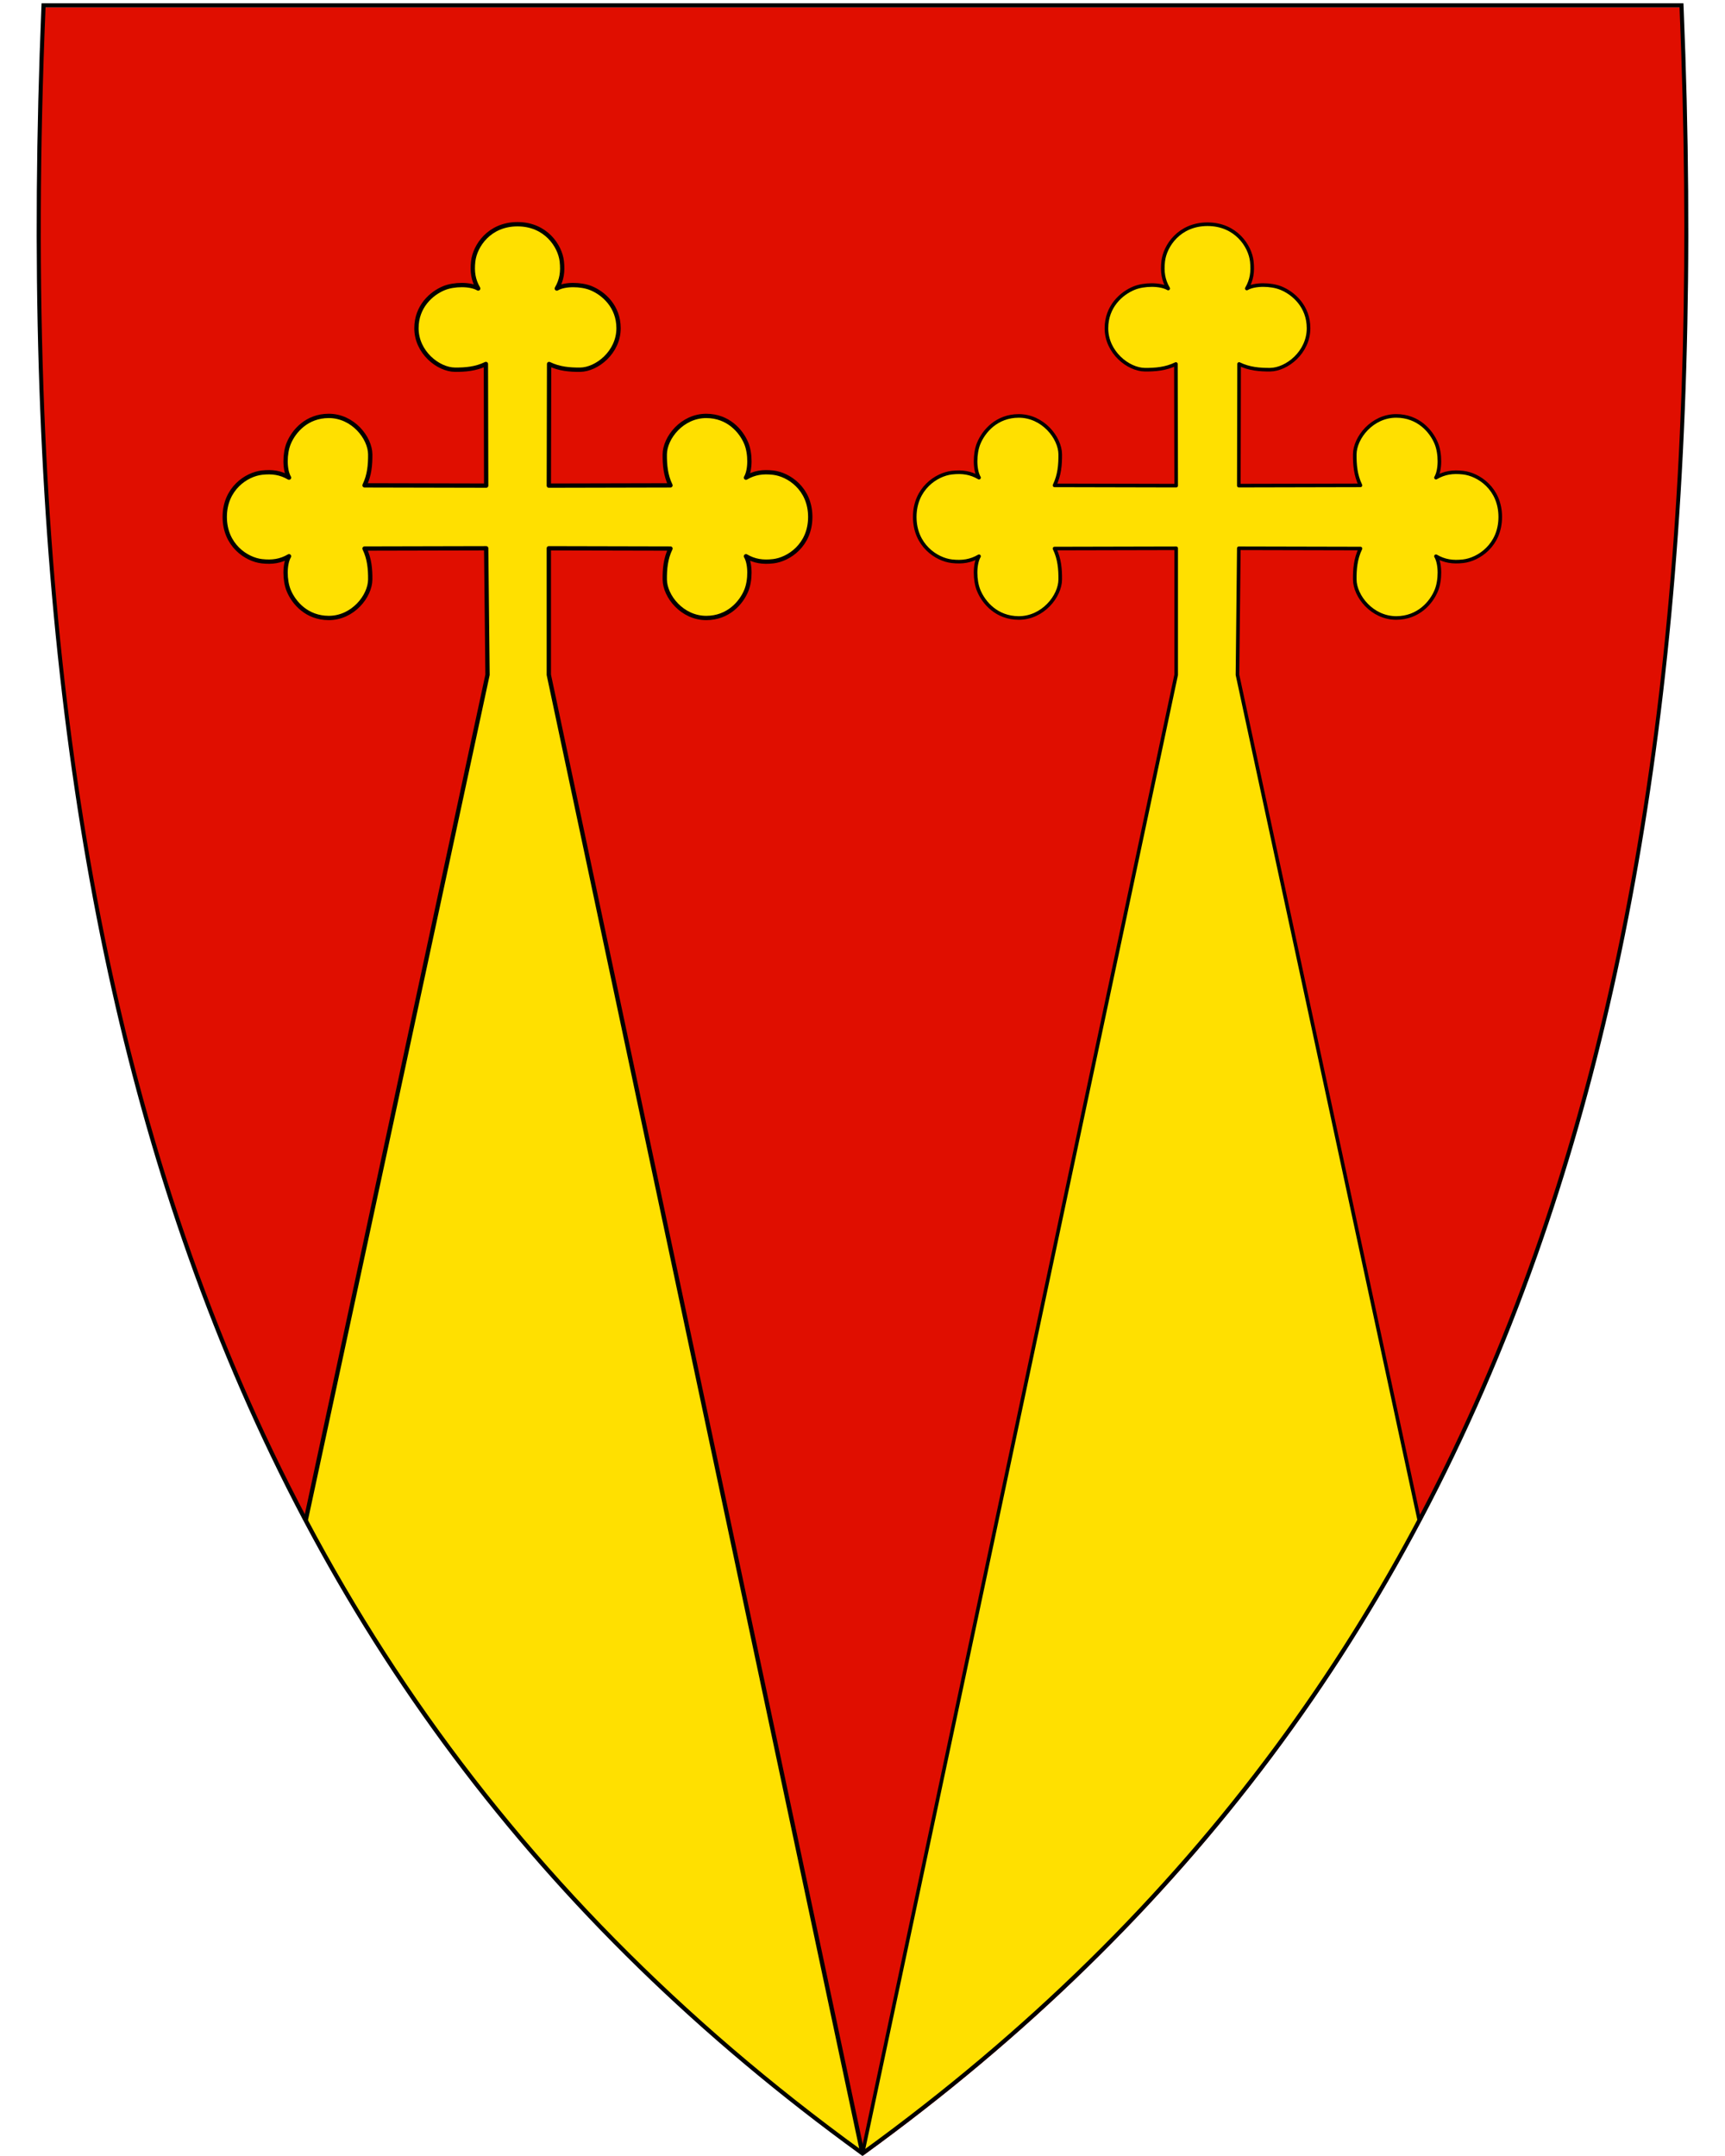 <?xml version="1.0" encoding="UTF-8" standalone="no"?>
<svg
   xmlns:dc="http://purl.org/dc/elements/1.1/"
   xmlns:cc="http://creativecommons.org/ns#"
   xmlns:rdf="http://www.w3.org/1999/02/22-rdf-syntax-ns#"
   xmlns:svg="http://www.w3.org/2000/svg"
   xmlns="http://www.w3.org/2000/svg"
   xml:space="preserve"
   enable-background="new 30.5 31.5 412 533"
   viewBox="30.5 31.5 400 500"
   height="500"
   width="400"
   y="0"
   x="0"
   version="1.1"
   id="svg2"><defs
     id="defs6" /><path
     style="fill:#e00e00"
     id="path4148"
     d="M 230.45,531.13 C 156.13,477.21 105.19,409.11 74.71,322.97 47.07,244.87 35.98,150.22 40.8,33.62 l 0.02,-0.46 379.82,0 0.02,0.46 c 4.81,116.6 -6.28,211.24 -33.91,289.35 -30.48,86.14 -81.42,154.24 -155.74,208.16 l -0.28,0.2 -0.28,-0.2 z" /><path
     id="path4369"
     d="m 303.235,188 0,-29.348 -28.207,0.064 c 1.157,2.364 1.343,4.83 1.323,7.187 -0.033,3.858 -4.033,8.932 -9.636,8.917 -5.056,-0.013 -8.089,-3.494 -9.272,-6.377 -0.962,-2.341 -0.991,-6.125 0.078,-7.941 -1.976,1.15 -3.888,1.428 -6.293,1.16 -3.571,-0.398 -8.614,-3.711 -8.614,-10.274 0,-6.563 5.043,-9.876 8.614,-10.274 2.406,-0.268 4.317,0.009 6.293,1.16 -1.069,-1.816 -1.039,-5.6 -0.078,-7.941 1.184,-2.883 4.216,-6.364 9.272,-6.377 5.604,-0.015 9.603,5.059 9.636,8.917 0.02,2.357 -0.166,4.822 -1.323,7.187 l 28.207,0.064 -0.064,-28.207 c -2.364,1.157 -4.83,1.343 -7.187,1.323 -3.858,-0.033 -8.932,-4.033 -8.917,-9.636 0.013,-5.056 3.494,-8.089 6.377,-9.272 2.341,-0.962 6.125,-0.991 7.941,0.078 -1.151,-1.976 -1.428,-3.888 -1.16,-6.293 C 300.624,88.543 303.937,83.5 310.5,83.5 c 6.563,0 9.876,5.043 10.274,8.614 0.268,2.406 -0.01,4.317 -1.16,6.293 1.816,-1.069 5.6,-1.04 7.941,-0.078 2.883,1.184 6.364,4.216 6.377,9.272 0.015,5.604 -5.059,9.603 -8.917,9.636 -2.357,0.02 -4.822,-0.166 -7.187,-1.323 l -0.064,28.207 28.207,-0.064 c -1.157,-2.364 -1.343,-4.83 -1.323,-7.187 0.033,-3.858 4.033,-8.932 9.636,-8.917 5.056,0.013 8.089,3.494 9.272,6.377 0.961,2.341 0.991,6.125 -0.078,7.941 1.976,-1.151 3.888,-1.428 6.293,-1.16 3.571,0.398 8.614,3.711 8.614,10.274 0,6.563 -5.043,9.876 -8.614,10.274 -2.406,0.268 -4.317,-0.01 -6.293,-1.16 1.069,1.816 1.04,5.6 0.078,7.941 -1.184,2.883 -4.216,6.364 -9.272,6.377 -5.604,0.015 -9.603,-5.059 -9.636,-8.917 -0.02,-2.357 0.166,-4.822 1.323,-7.187 l -28.207,-0.064 -0.313,29.348 42.148,196.037 C 329.902,441.395 285.482,491.141 230.5,530.926 Z"
     style="fill:#ffe000;fill-opacity:1;fill-rule:evenodd;stroke:none;stroke-width:0.834px;stroke-linecap:butt;stroke-linejoin:round;stroke-opacity:1" /><path
     id="path4357"
     d="m 157.765,188 0,-29.348 28.207,0.064 c -1.157,2.364 -1.343,4.83 -1.323,7.187 0.033,3.858 4.033,8.932 9.636,8.917 5.056,-0.013 8.089,-3.494 9.272,-6.377 0.962,-2.341 0.991,-6.125 -0.078,-7.941 1.976,1.15 3.888,1.428 6.293,1.16 3.571,-0.398 8.614,-3.711 8.614,-10.274 0,-6.563 -5.043,-9.876 -8.614,-10.274 -2.406,-0.268 -4.317,0.009 -6.293,1.16 1.069,-1.816 1.039,-5.6 0.078,-7.941 -1.184,-2.883 -4.216,-6.364 -9.272,-6.377 -5.604,-0.015 -9.603,5.059 -9.636,8.917 -0.02,2.357 0.166,4.822 1.323,7.187 l -28.207,0.064 0.064,-28.207 c 2.364,1.157 4.83,1.343 7.187,1.323 3.858,-0.033 8.932,-4.033 8.917,-9.636 -0.013,-5.056 -3.494,-8.089 -6.377,-9.272 -2.341,-0.961 -6.125,-0.991 -7.941,0.078 1.151,-1.976 1.428,-3.888 1.16,-6.293 C 160.376,88.543 157.063,83.5 150.5,83.5 c -6.563,0 -9.876,5.043 -10.274,8.614 -0.268,2.406 0.01,4.317 1.16,6.293 -1.816,-1.069 -5.6,-1.04 -7.941,-0.078 -2.883,1.184 -6.364,4.216 -6.377,9.272 -0.015,5.604 5.059,9.603 8.917,9.636 2.357,0.02 4.822,-0.166 7.187,-1.323 l 0.064,28.207 -28.207,-0.064 c 1.157,-2.364 1.343,-4.83 1.323,-7.187 -0.033,-3.858 -4.033,-8.932 -9.636,-8.917 -5.056,0.013 -8.089,3.494 -9.272,6.377 -0.961,2.341 -0.991,6.125 0.078,7.941 -1.976,-1.151 -3.888,-1.428 -6.293,-1.16 -3.571,0.398 -8.614,3.711 -8.614,10.274 0,6.563 5.043,9.876 8.614,10.274 2.406,0.268 4.317,-0.01 6.293,-1.16 -1.069,1.816 -1.04,5.6 -0.078,7.941 1.184,2.883 4.216,6.364 9.272,6.377 5.604,0.015 9.603,-5.059 9.636,-8.917 0.02,-2.357 -0.166,-4.822 -1.323,-7.187 l 28.207,-0.064 0.313,29.348 -42.148,196.037 c 29.698,57.358 74.118,107.104 129.1,146.889 z"
     style="fill:#ffe000;fill-opacity:1;fill-rule:evenodd;stroke:none;stroke-width:0.834px;stroke-linecap:butt;stroke-linejoin:round;stroke-opacity:0.606" /><path
     style="fill:none;fill-rule:evenodd;stroke:#000000;stroke-width:1;stroke-linecap:butt;stroke-linejoin:round;stroke-miterlimit:4;stroke-dasharray:none;stroke-opacity:1"
     d="m 230.5,530.926 -72.735,-342.926 0,-29.348 28.207,0.064 c -1.157,2.364 -1.343,4.83 -1.323,7.187 0.033,3.858 4.033,8.932 9.636,8.917 5.056,-0.013 8.089,-3.494 9.272,-6.377 0.962,-2.341 0.991,-6.125 -0.078,-7.941 1.976,1.15 3.888,1.428 6.293,1.16 3.571,-0.398 8.614,-3.711 8.614,-10.274 0,-6.563 -5.043,-9.876 -8.614,-10.274 -2.406,-0.268 -4.317,0.009 -6.293,1.16 1.069,-1.816 1.039,-5.6 0.078,-7.941 -1.184,-2.883 -4.216,-6.364 -9.272,-6.377 -5.604,-0.015 -9.603,5.059 -9.636,8.917 -0.02,2.357 0.166,4.822 1.323,7.187 l -28.207,0.064 0.064,-28.207 c 2.364,1.157 4.83,1.343 7.187,1.323 3.858,-0.033 8.932,-4.033 8.917,-9.636 -0.013,-5.056 -3.494,-8.089 -6.377,-9.272 -2.341,-0.961 -6.125,-0.991 -7.941,0.078 1.151,-1.976 1.428,-3.888 1.16,-6.293 C 160.376,88.543 157.063,83.5 150.5,83.5 c -6.563,0 -9.876,5.043 -10.274,8.614 -0.268,2.406 0.01,4.317 1.16,6.293 -1.816,-1.069 -5.6,-1.04 -7.941,-0.078 -2.883,1.184 -6.364,4.216 -6.377,9.272 -0.015,5.604 5.059,9.603 8.917,9.636 2.357,0.02 4.822,-0.166 7.187,-1.323 l 0.064,28.207 -28.207,-0.064 c 1.157,-2.364 1.343,-4.83 1.323,-7.187 -0.033,-3.858 -4.033,-8.932 -9.636,-8.917 -5.056,0.013 -8.089,3.494 -9.272,6.377 -0.961,2.341 -0.991,6.125 0.078,7.941 -1.976,-1.151 -3.888,-1.428 -6.293,-1.16 -3.571,0.398 -8.614,3.711 -8.614,10.274 0,6.563 5.043,9.876 8.614,10.274 2.406,0.268 4.317,-0.01 6.293,-1.16 -1.069,1.816 -1.04,5.6 -0.078,7.941 1.184,2.883 4.216,6.364 9.272,6.377 5.604,0.015 9.603,-5.059 9.636,-8.917 0.02,-2.357 -0.166,-4.822 -1.323,-7.187 l 28.207,-0.064 0.313,29.348 -42.148,196.037"
     id="path4367" /><path
     d="M 419.96,33.21 C 429.03,252.66 383.71,419.16 230.51,530.31 146.04,469.02 94.36,390.9 66.52,296.34 64.43,289.25 62.48,282.07 60.65,274.8 49.2,229.11 42.88,179.78 40.77,126.86 39.57,96.8 39.72,65.58 41.06,33.21 l 189.45,0 189.45,0 m 0.92,-0.95 -0.92,0 -189.45,0 -189.45,0 -0.92,0 -0.04,0.92 c -4.82,116.66 6.28,211.36 33.93,289.52 30.51,86.24 81.51,154.41 155.91,208.39 l 0.56,0.41 0.56,-0.41 C 305.46,477.11 356.46,408.94 386.97,322.7 414.62,244.54 425.72,149.84 420.9,33.18 l -0.04,-0.92 0,0 z"
     id="path10" /><path
     style="fill:none;fill-rule:evenodd;stroke:#000000;stroke-width:0.834px;stroke-linecap:butt;stroke-linejoin:round;stroke-opacity:1"
     d="m 230.5,530.926 72.735,-342.926 0,-29.348 -28.207,0.064 c 1.157,2.364 1.343,4.83 1.323,7.187 -0.033,3.858 -4.033,8.932 -9.636,8.917 -5.056,-0.013 -8.089,-3.494 -9.272,-6.377 -0.962,-2.341 -0.991,-6.125 0.078,-7.941 -1.976,1.15 -3.888,1.428 -6.293,1.16 -3.571,-0.398 -8.614,-3.711 -8.614,-10.274 0,-6.563 5.043,-9.876 8.614,-10.274 2.406,-0.268 4.317,0.009 6.293,1.16 -1.069,-1.816 -1.039,-5.6 -0.078,-7.941 1.184,-2.883 4.216,-6.364 9.272,-6.377 5.604,-0.015 9.603,5.059 9.636,8.917 0.02,2.357 -0.166,4.822 -1.323,7.187 l 28.207,0.064 -0.064,-28.207 c -2.364,1.157 -4.83,1.343 -7.187,1.323 -3.858,-0.033 -8.932,-4.033 -8.917,-9.636 0.013,-5.056 3.494,-8.089 6.377,-9.272 2.341,-0.962 6.125,-0.991 7.941,0.078 -1.151,-1.976 -1.428,-3.888 -1.16,-6.293 C 300.624,88.543 303.937,83.5 310.5,83.5 c 6.563,0 9.876,5.043 10.274,8.614 0.268,2.406 -0.01,4.317 -1.16,6.293 1.816,-1.069 5.6,-1.04 7.941,-0.078 2.883,1.184 6.364,4.216 6.377,9.272 0.015,5.604 -5.059,9.603 -8.917,9.636 -2.357,0.02 -4.822,-0.166 -7.187,-1.323 l -0.064,28.207 28.207,-0.064 c -1.157,-2.364 -1.343,-4.83 -1.323,-7.187 0.033,-3.858 4.033,-8.932 9.636,-8.917 5.056,0.013 8.089,3.494 9.272,6.377 0.961,2.341 0.991,6.125 -0.078,7.941 1.976,-1.151 3.888,-1.428 6.293,-1.16 3.571,0.398 8.614,3.711 8.614,10.274 0,6.563 -5.043,9.876 -8.614,10.274 -2.406,0.268 -4.317,-0.01 -6.293,-1.16 1.069,1.816 1.04,5.6 0.078,7.941 -1.184,2.883 -4.216,6.364 -9.272,6.377 -5.604,0.015 -9.603,-5.059 -9.636,-8.917 -0.02,-2.357 0.166,-4.822 1.323,-7.187 l -28.207,-0.064 -0.313,29.348 42.148,196.037"
     id="path4363" /></svg>